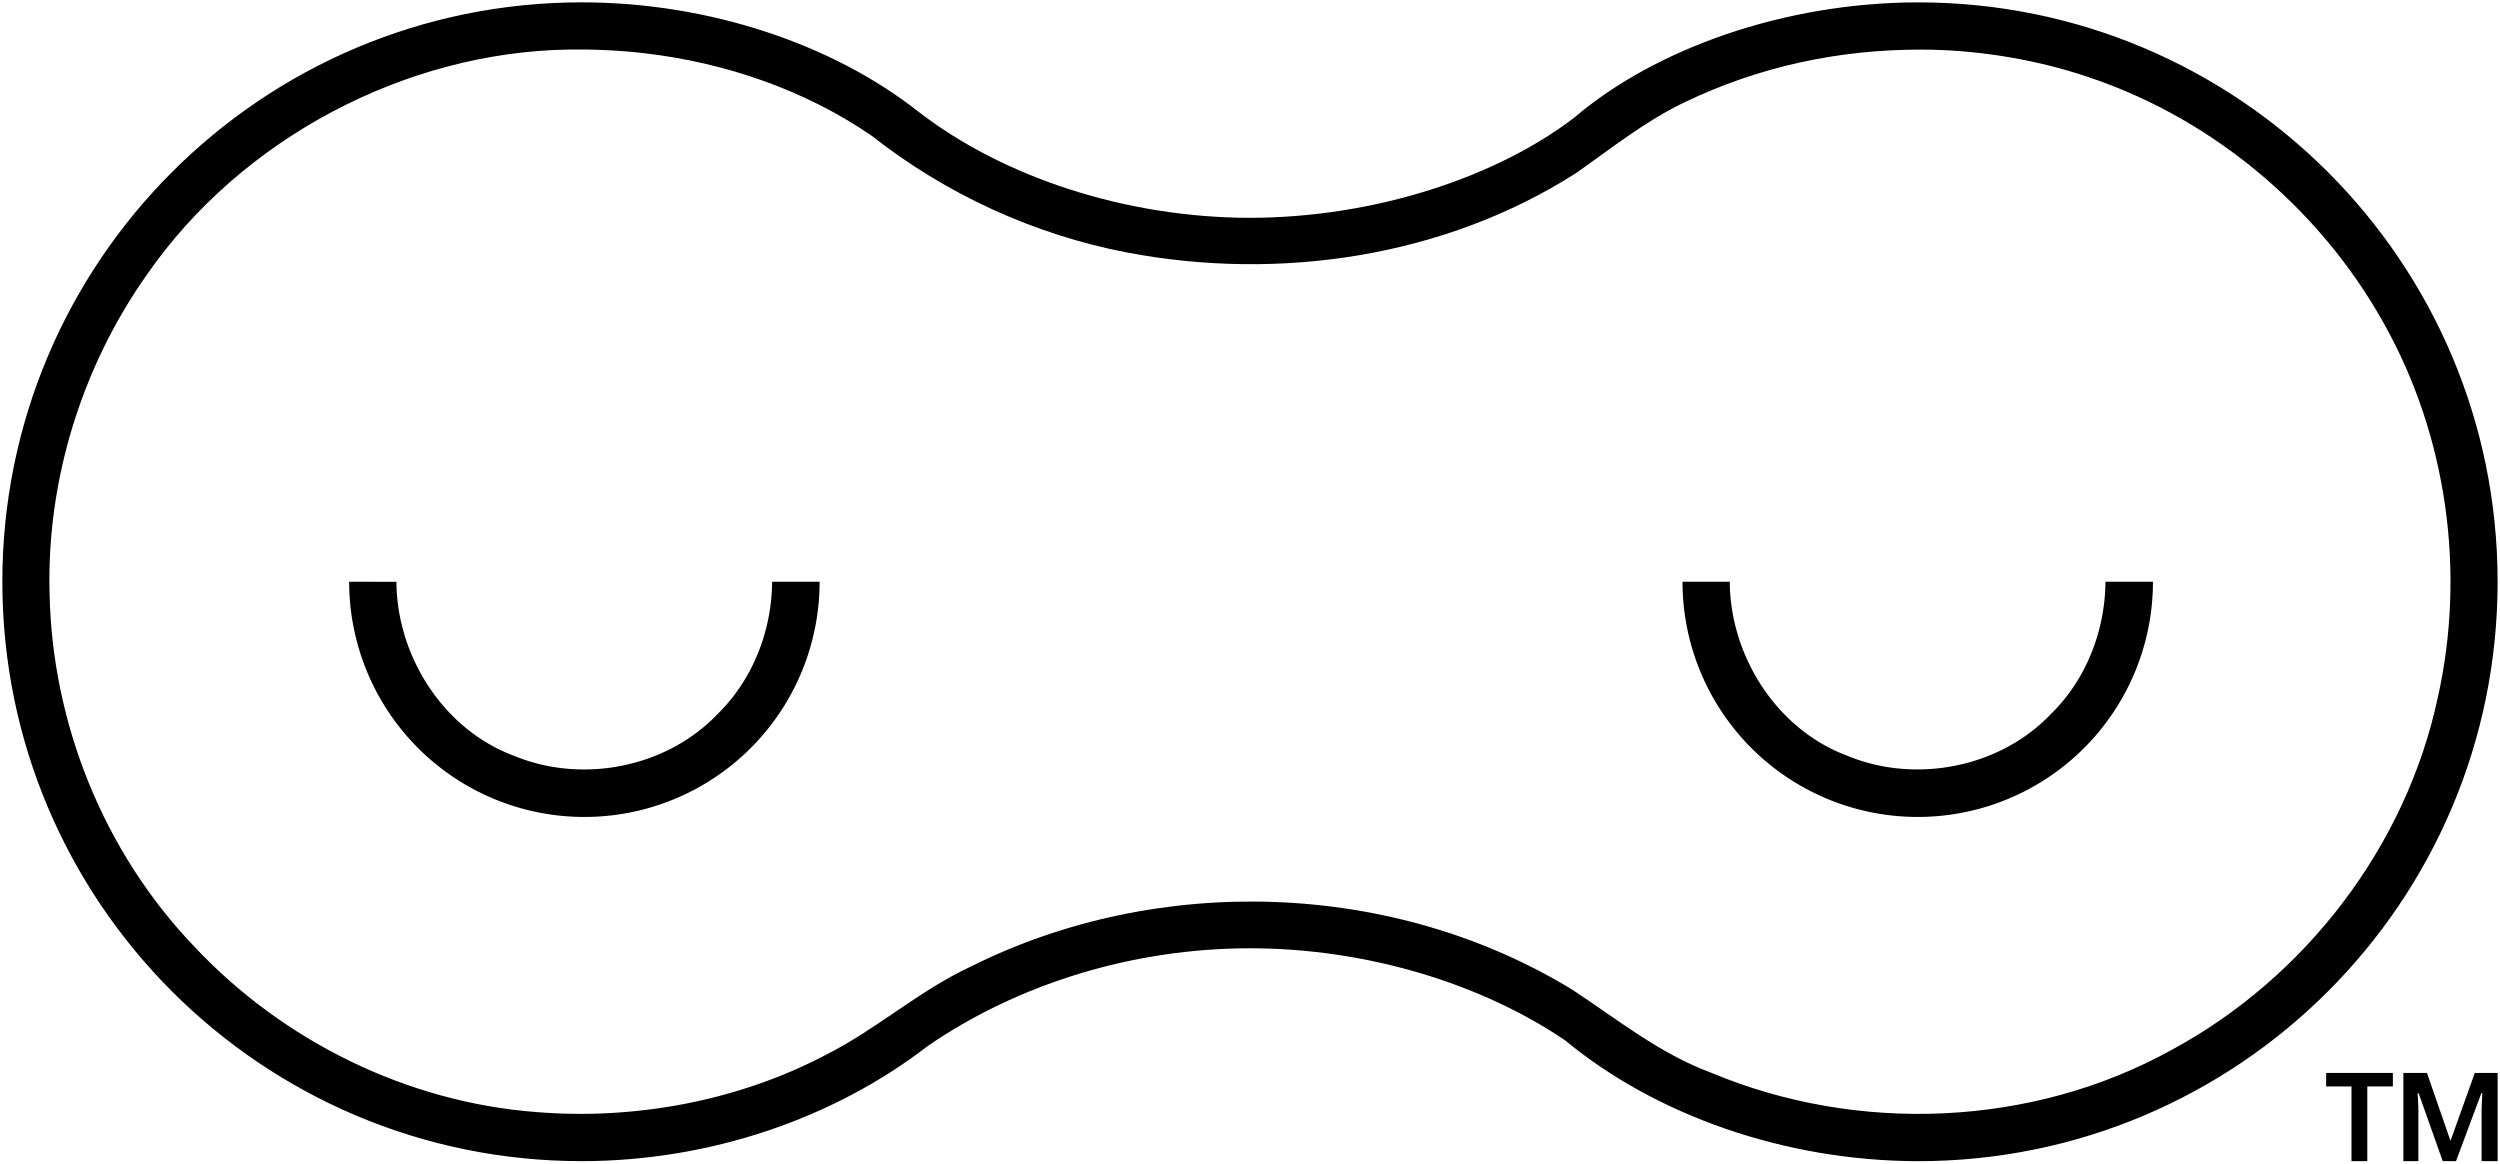 <?xml version="1.0" encoding="UTF-8" standalone="no"?>
<!-- Created with Inkscape (http://www.inkscape.org/) -->

<svg
   width="140.708mm"
   height="65.486mm"
   viewBox="0 0 140.708 65.486"
   version="1.1"
   id="svg5"
   xmlns="http://www.w3.org/2000/svg"
   xmlns:svg="http://www.w3.org/2000/svg">
  <defs
     id="defs2" />
  <g
     id="layer1"
     transform="translate(-14.646,-71.469)">
    <g
       id="g3387"
       style="stroke:none">
      <path
         id="path986"
         style="fill:#000000;fill-opacity:1;stroke:none;stroke-width:0;stroke-dasharray:none;fill-rule:nonzero"
         d="m 47.389,71.601 c -18.01,-3.6e-5 -32.611,14.6 -32.611,32.61 -3.7e-5,18.011 14.6,32.611 32.611,32.611 7.18,-0.004 14.158,-2.378 19.474,-6.481 5.066,-3.485 11.523,-5.498 18.136,-5.5 6.615,0.001 13.074,2.014 17.748,5.19 5.051,4.182 12.34,6.787 19.863,6.792 18.01,-2.5e-4 32.61,-14.601 32.61,-32.611 -2.5e-4,-18.01 -14.6,-32.61 -32.61,-32.61 -7.523,0.004 -14.812,2.61 -19.347,6.477 -4.351,3.342 -11.211,5.639 -18.264,5.65 C 77.947,83.717 71.087,81.42 66.345,77.761 61.546,73.971 54.568,71.602 47.389,71.601 Z M 46.638,74.258 c 1.46,-0.02 2.922,0.043 4.372,0.219 4.464,0.528 8.918,2.046 12.683,4.622 4.18,3.291 9.145,5.575 14.372,6.579 8.579,1.637 17.873,0.266 25.288,-4.467 1.984,-1.395 3.895,-2.927 6.097,-3.981 4.201,-2.02 8.678,-2.974 13.334,-2.97 2.95,0.006 6.043,0.486 8.79,1.349 7.282,2.254 13.57,7.441 17.263,14.098 3.547,6.34 4.595,13.978 3.015,21.025 -1.791,8.381 -7.46,15.771 -14.986,19.832 -7.833,4.334 -17.642,4.743 -25.911,1.282 -2.868,-1.059 -5.267,-2.993 -7.791,-4.659 -10.072,-6.167 -23.318,-6.592 -33.857,-1.327 -2.937,1.361 -5.359,3.574 -8.249,5.015 -4.94,2.581 -10.731,3.633 -16.207,3.186 -7.299,-0.549 -14.277,-3.994 -19.275,-9.321 -5.1,-5.327 -8.001,-12.571 -8.14,-19.883 C 17.265,98.532 19.245,92.111 22.927,86.909 28.246,79.247 37.46,74.405 46.638,74.258 Z" />
      <path
         id="path1721"
         style="fill:#000000;fill-opacity:1;stroke:none;stroke-width:0.265"
         d="m 34.298,104.212 a 13.239,13.239 0 0 0 13.239,13.238 13.239,13.239 0 0 0 13.239,-13.238 h -2.673 c -0.021,2.747 -1.076,5.491 -3.057,7.432 -2.884,3.04 -7.647,3.959 -11.496,2.353 -3.96,-1.485 -6.572,-5.611 -6.591,-9.784 z" />
      <path
         id="path1721-9"
         style="fill:#000000;fill-opacity:1;stroke:none;stroke-width:0.265"
         d="m 109.343,104.211 a 13.239,13.239 0 0 0 0,5.2e-4 13.239,13.239 0 0 0 13.239,13.238 13.239,13.239 0 0 0 13.239,-13.238 13.239,13.239 0 0 0 0,-5.2e-4 h -2.673 c -0.021,2.747 -1.076,5.491 -3.057,7.432 -2.884,3.04 -7.647,3.959 -11.496,2.353 -3.96,-1.485 -6.572,-5.611 -6.591,-9.785 z" />
    </g>
  </g>
  <path
     d="m 135.27,65.354 v -4.967 h 1.326 l 1.326,3.824 1.369,-3.824 h 1.284 v 4.967 h -0.903 V 62.475 q 0,-0.113 0.014,-0.437 0.014,-0.339 0.028,-0.508 h -0.057 l -1.425,3.824 h -0.748 l -1.355,-3.824 h -0.057 q 0.014,0.226 0.028,0.508 0.014,0.282 0.014,0.367 v 2.949 z m -2.921,0 v -4.205 h -1.425 v -0.762 h 3.754 v 0.762 h -1.439 v 4.205 z"
     id="text1"
     style="font-size:14.111px;line-height:1.25;text-align:center;letter-spacing:0px;word-spacing:0px;text-anchor:middle;stroke-width:0.265"
     aria-label="™" />
</svg>

